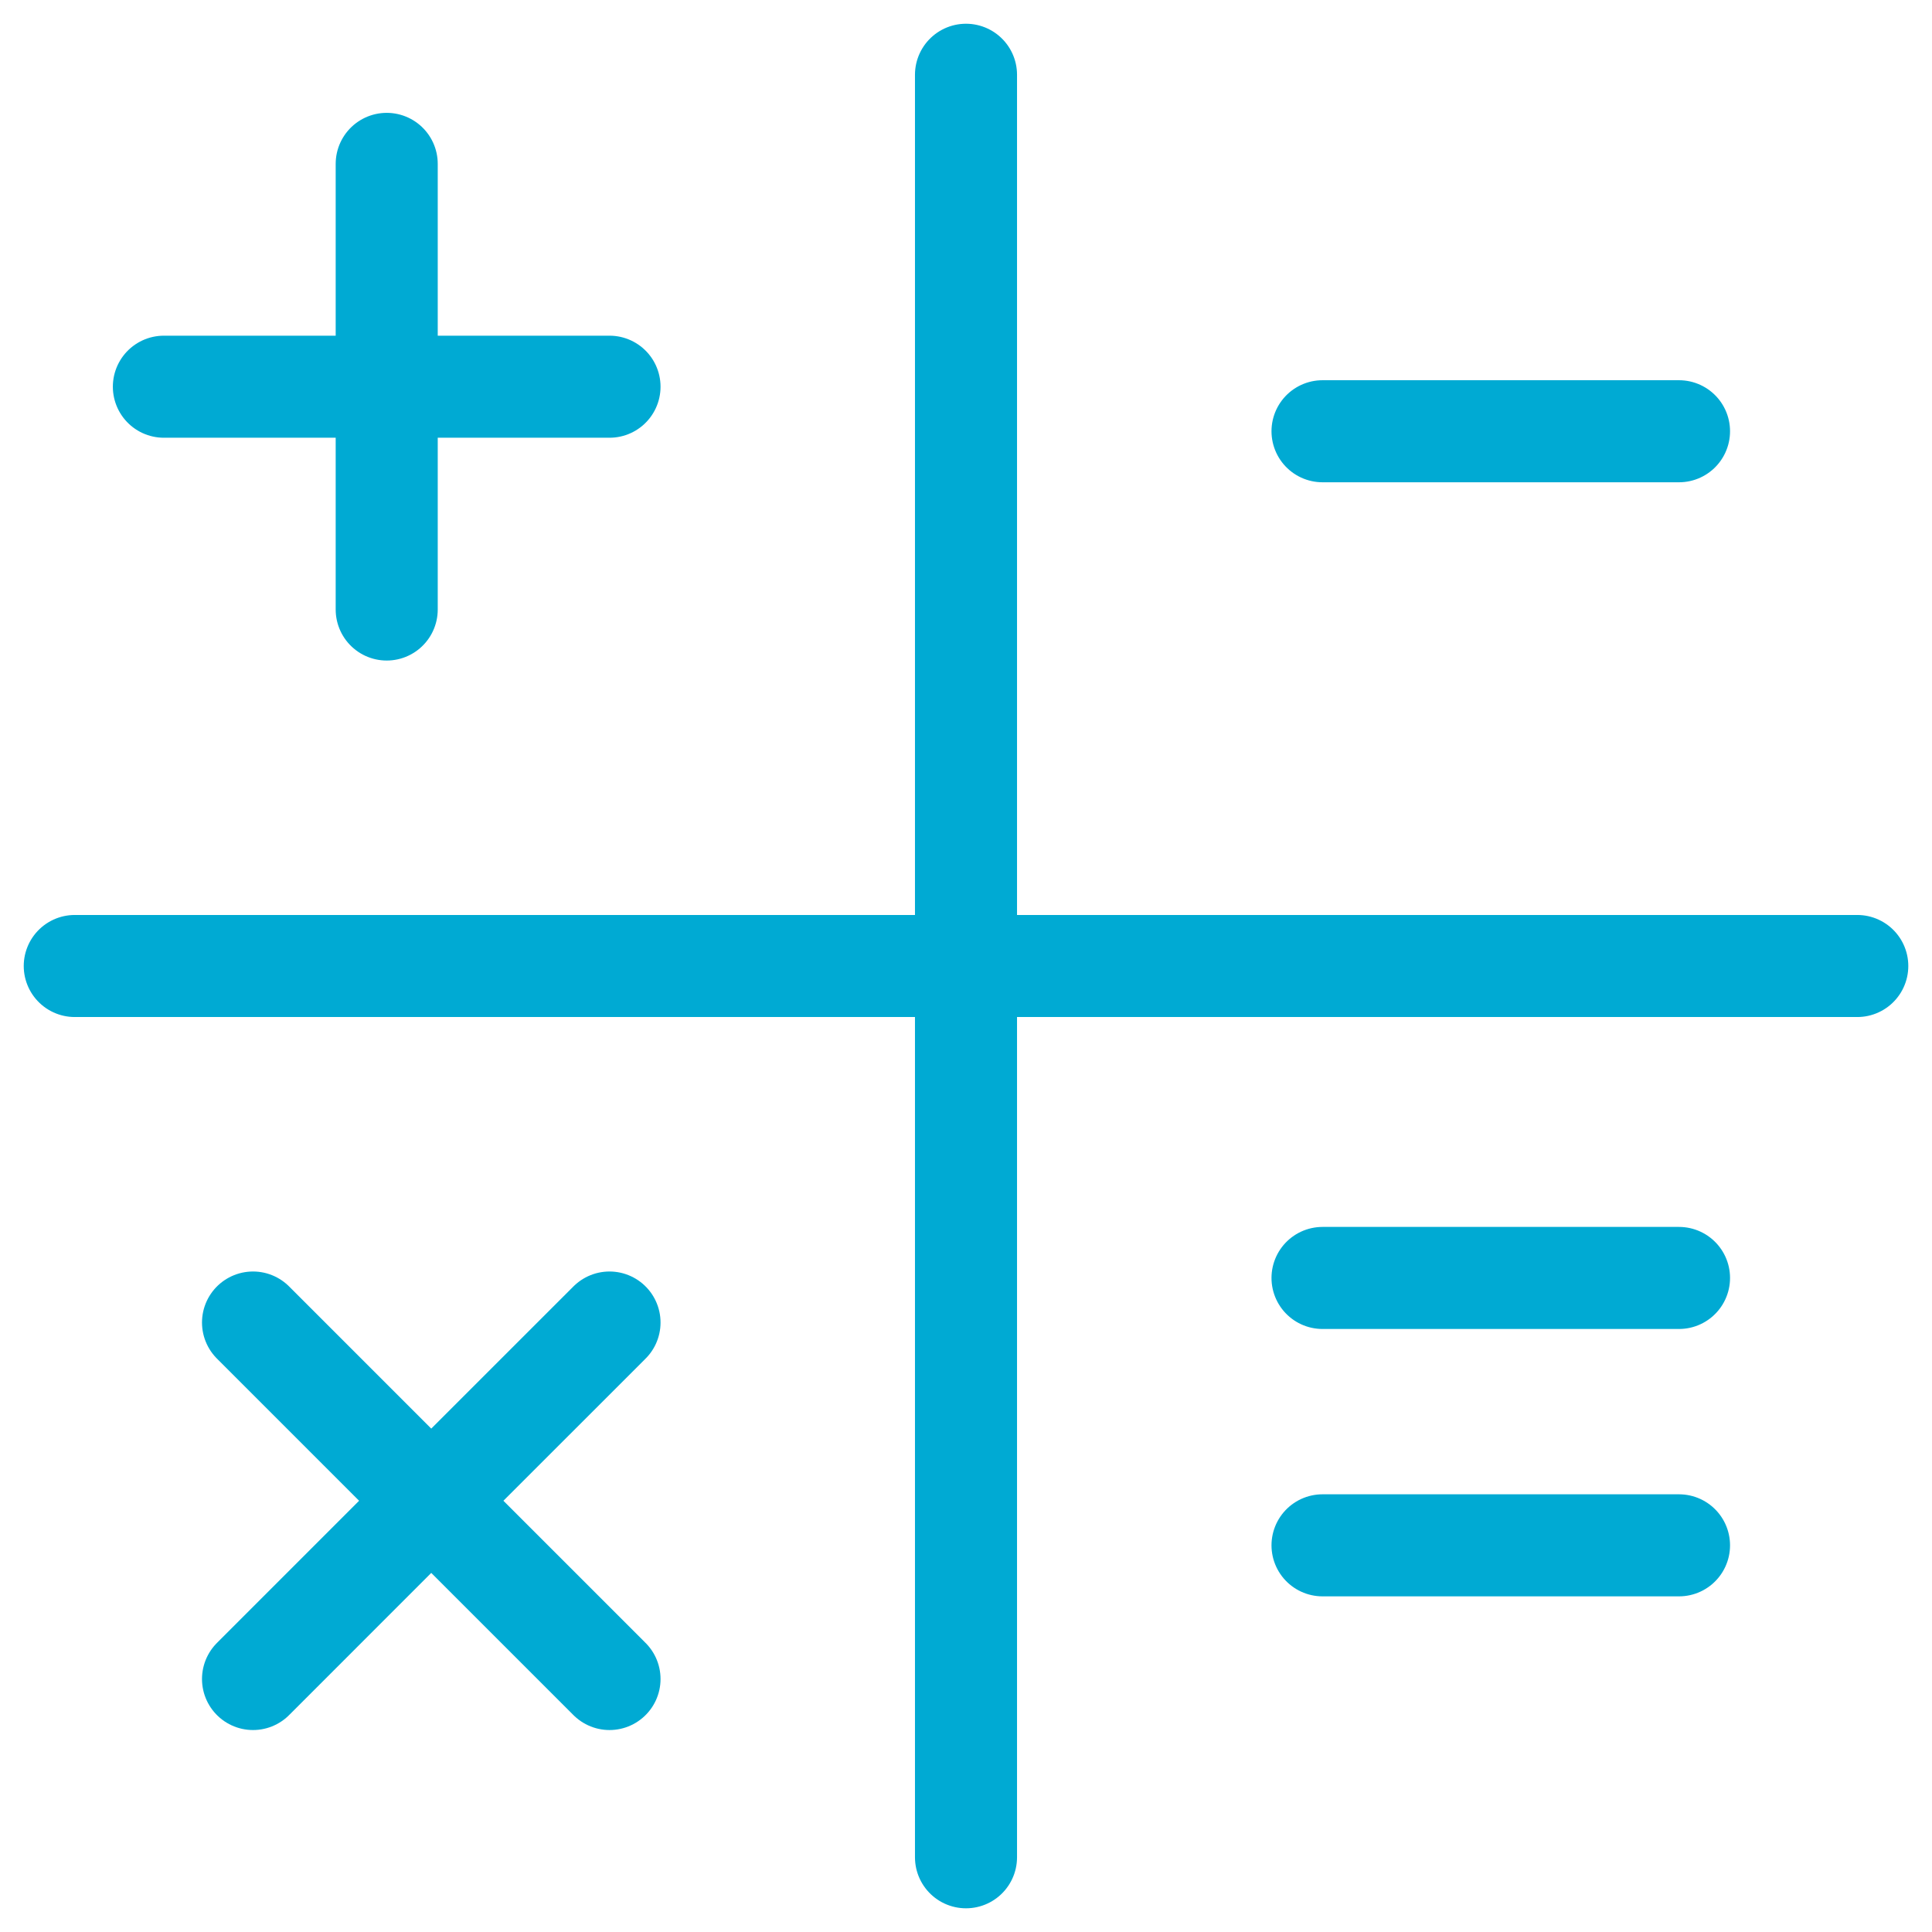 <svg width="56" height="56" viewBox="0 0 56 56" fill="none" xmlns="http://www.w3.org/2000/svg">
<path d="M11.209 4.75V17.667M17.667 11.209H4.75M17.667 38.334L12.5 43.5M12.5 43.5L7.334 48.667M12.5 43.5L17.667 48.667M12.5 43.5L7.334 38.334M48.667 12.5H38.334M48.667 44.792H38.334M48.667 37.042H38.334M53.834 28H2.167M28 53.834V2.167" stroke="#00AAD3" stroke-width="2.958" stroke-linecap="round" stroke-linejoin="round"/>
</svg>

